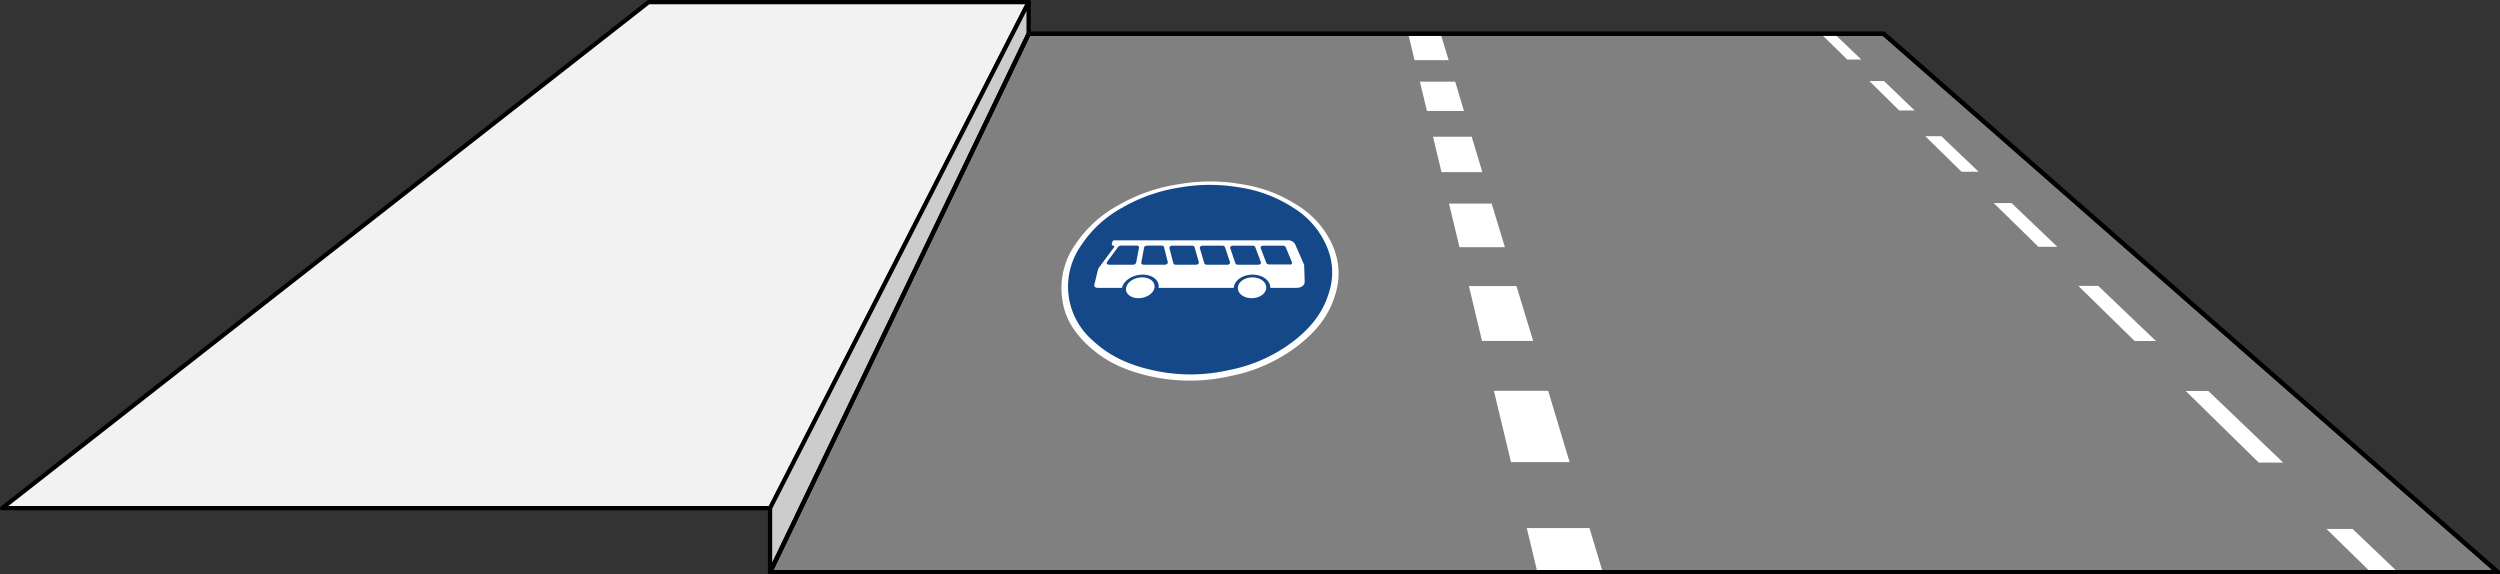 <svg xmlns="http://www.w3.org/2000/svg" xmlns:xlink="http://www.w3.org/1999/xlink" viewBox="0 0 586.43 134.71"><rect x="0" y="0" width="586.43" height="134.71" fill="#333333" stroke="none"/><defs><clipPath id="clip-path" transform="translate(-39.28 -395.79)"><polygon points="294.7 438.26 351.79 438.26 355.28 485.09 281.3 485.09 294.7 438.26" style="fill:none"/></clipPath></defs><title>Bussonderstreifen</title><g id="Basis"><polygon id="Straße" points="241.29 7.93 441.86 7.93 585.93 134.21 180.63 134.21 241.29 7.93" style="fill:gray;stroke:#000;stroke-linejoin:round"/><polygon id="Fußweg" points="0.5 119.2 180.72 119.2 241.34 0.5 152.15 0.5 0.5 119.2" style="fill:#f2f2f2;stroke:#000;stroke-linejoin:round"/><path d="M574.86,504.31h-5.73L552,487.51h5.3ZM545,475.78h-5l-13.2-12.93h4.67Zm-23.13-22.1h-4.44l-10.47-10.25h4.18ZM503.4,436.07h-4l-8.5-8.33h3.77Zm-15-14.37h-3.62l-7-6.9h3.44Zm-12.51-11.95h-3.31l-5.93-5.81h3.16Z" transform="translate(-39.28 -395.79)" style="fill:#fff"/><polygon points="562.47 134.21 556.09 134.21 545.73 124.07 551.85 124.07 562.47 134.21" style="fill:#fff"/><polygon points="241.29 0.5 180.63 119.2 180.63 134.21 241.29 7.93 241.29 0.5" style="fill:#ccc;stroke:#000;stroke-linejoin:round"/></g><g id="Bussonderstreifen"><path d="M407.47,504.19H393.71l-4-16.73h12.73Zm-8.55-28.42h-12l-3.08-12.88H395Zm-6.63-22H381.63l-2.45-10.22h10ZM387,436.17h-9.58l-2-8.31h9.08Zm-4.32-14.35H374l-1.65-6.88h8.28Zm-3.59-11.93h-8l-1.39-5.8h7.62Z" transform="translate(-39.28 -395.79)" style="fill:#fff"/><polygon points="375.88 133.96 360.56 133.96 358.14 123.87 372.85 123.87 375.88 133.96" style="fill:#fff"/><g style="clip-path:url(#clip-path)"><g style="clip-path:url(#clip-path)"><path d="M301.84,443.8A40.33,40.33,0,0,1,315.77,439a42.65,42.65,0,0,1,14.78,0,33,33,0,0,1,12.91,4.85,20.88,20.88,0,0,1,8.23,9.12,16.11,16.11,0,0,1,.81,11.89c-1.32,4.47-3.91,8.15-8.35,11.7A37.74,37.74,0,0,1,327.88,484a42.52,42.52,0,0,1-19,0c-6.25-1.42-10.86-3.78-14.68-7.46s-5.5-7.23-5.87-11.7a17.73,17.73,0,0,1,3.32-11.89,28.38,28.38,0,0,1,10.17-9.12" transform="translate(-39.28 -395.79)" style="fill:#fff"/><path d="M302.66,444.43A38.56,38.56,0,0,1,316,439.78a40.63,40.63,0,0,1,14.17,0,31.33,31.33,0,0,1,12.34,4.66,19.65,19.65,0,0,1,7.8,8.74,15.31,15.31,0,0,1,.68,11.34c-1.29,4.24-3.78,7.73-8,11.08a36,36,0,0,1-15.45,7,40.22,40.22,0,0,1-18,0c-5.93-1.32-10.31-3.55-14-7a16.7,16.7,0,0,1-5.66-11.09A16.89,16.89,0,0,1,293,453.18a27,27,0,0,1,9.66-8.75" transform="translate(-39.28 -395.79)" style="fill:#154889"/><path d="M341.89,457.82l-.19,0H337a.7.7,0,0,1-.67-.35L335,454c-.09-.25.13-.51.49-.58l.18,0h4.55a.7.7,0,0,1,.65.34l1.46,3.53c.11.26-.1.53-.46.6m-7.31,0-.19,0h-4.66a.67.67,0,0,1-.65-.35l-1.2-3.54c-.09-.25.14-.51.5-.58l.19,0h4.54a.65.65,0,0,1,.64.34l1.32,3.53c.1.26-.12.53-.49.6Zm-7.3,0-.2,0h-4.66a.63.63,0,0,1-.63-.35L320.73,454c-.07-.25.17-.51.53-.58l.19,0H326a.65.65,0,0,1,.63.34l1.17,3.53c.09.26-.14.53-.51.6m-7.31,0-.19,0h-4.66a.59.59,0,0,1-.62-.35l-.91-3.54c-.07-.25.18-.51.55-.58l.19,0h4.54a.61.61,0,0,1,.61.34l1,3.53c.08.26-.16.53-.54.6m-7.31,0-.19,0h-4.86c-.38,0-.65-.22-.6-.49l.66-3.53c0-.26.38-.47.76-.47h3.32a.59.59,0,0,1,.6.34l.88,3.53c.07.26-.19.53-.57.6m-6.85-.47a.78.78,0,0,1-.79.49h-5.53c-.39,0-.65-.22-.58-.49a.41.41,0,0,1,.07-.17l2.59-3.52a.93.93,0,0,1,.71-.31h3.62c.38,0,.64.21.59.47Zm39.28.23-2-4.57a1.86,1.86,0,0,0-1.73-.9H300.73a.53.53,0,0,0-.52.31l-.14.62c0,.15.09.28.29.31h.06c.22.06.3.24.18.4l-3.47,4.68a1.79,1.79,0,0,0-.32.67l-.84,3.46c-.09.38.26.7.79.7h5.72c.35-1.72,2.52-3.1,4.85-3.1s4,1.38,3.73,3.1h17.63c.1-1.72,2.07-3.1,4.4-3.1s4.2,1.38,4.17,3.1h6.2c1.05,0,1.88-.63,1.86-1.39l-.11-3.76a1.29,1.29,0,0,0-.12-.54" transform="translate(-39.28 -395.79)" style="fill:#fff"/><path d="M336.31,463.27c0,1.36-1.56,2.47-3.43,2.47s-3.32-1.11-3.24-2.47,1.61-2.42,3.43-2.42,3.27,1.07,3.24,2.42" transform="translate(-39.28 -395.79)" style="fill:#fff"/><path d="M310.1,463.27c-.22,1.36-1.92,2.47-3.78,2.47s-3.16-1.11-2.89-2.47,1.95-2.42,3.77-2.42,3.12,1.07,2.9,2.42" transform="translate(-39.28 -395.79)" style="fill:#fff"/></g></g></g><g id="Overlay"><polygon id="Straße-2" data-name="Straße" points="241.29 7.93 441.86 7.93 585.93 134.21 180.63 134.21 241.29 7.93" style="fill:none;stroke:#000;stroke-linejoin:round"/></g></svg>